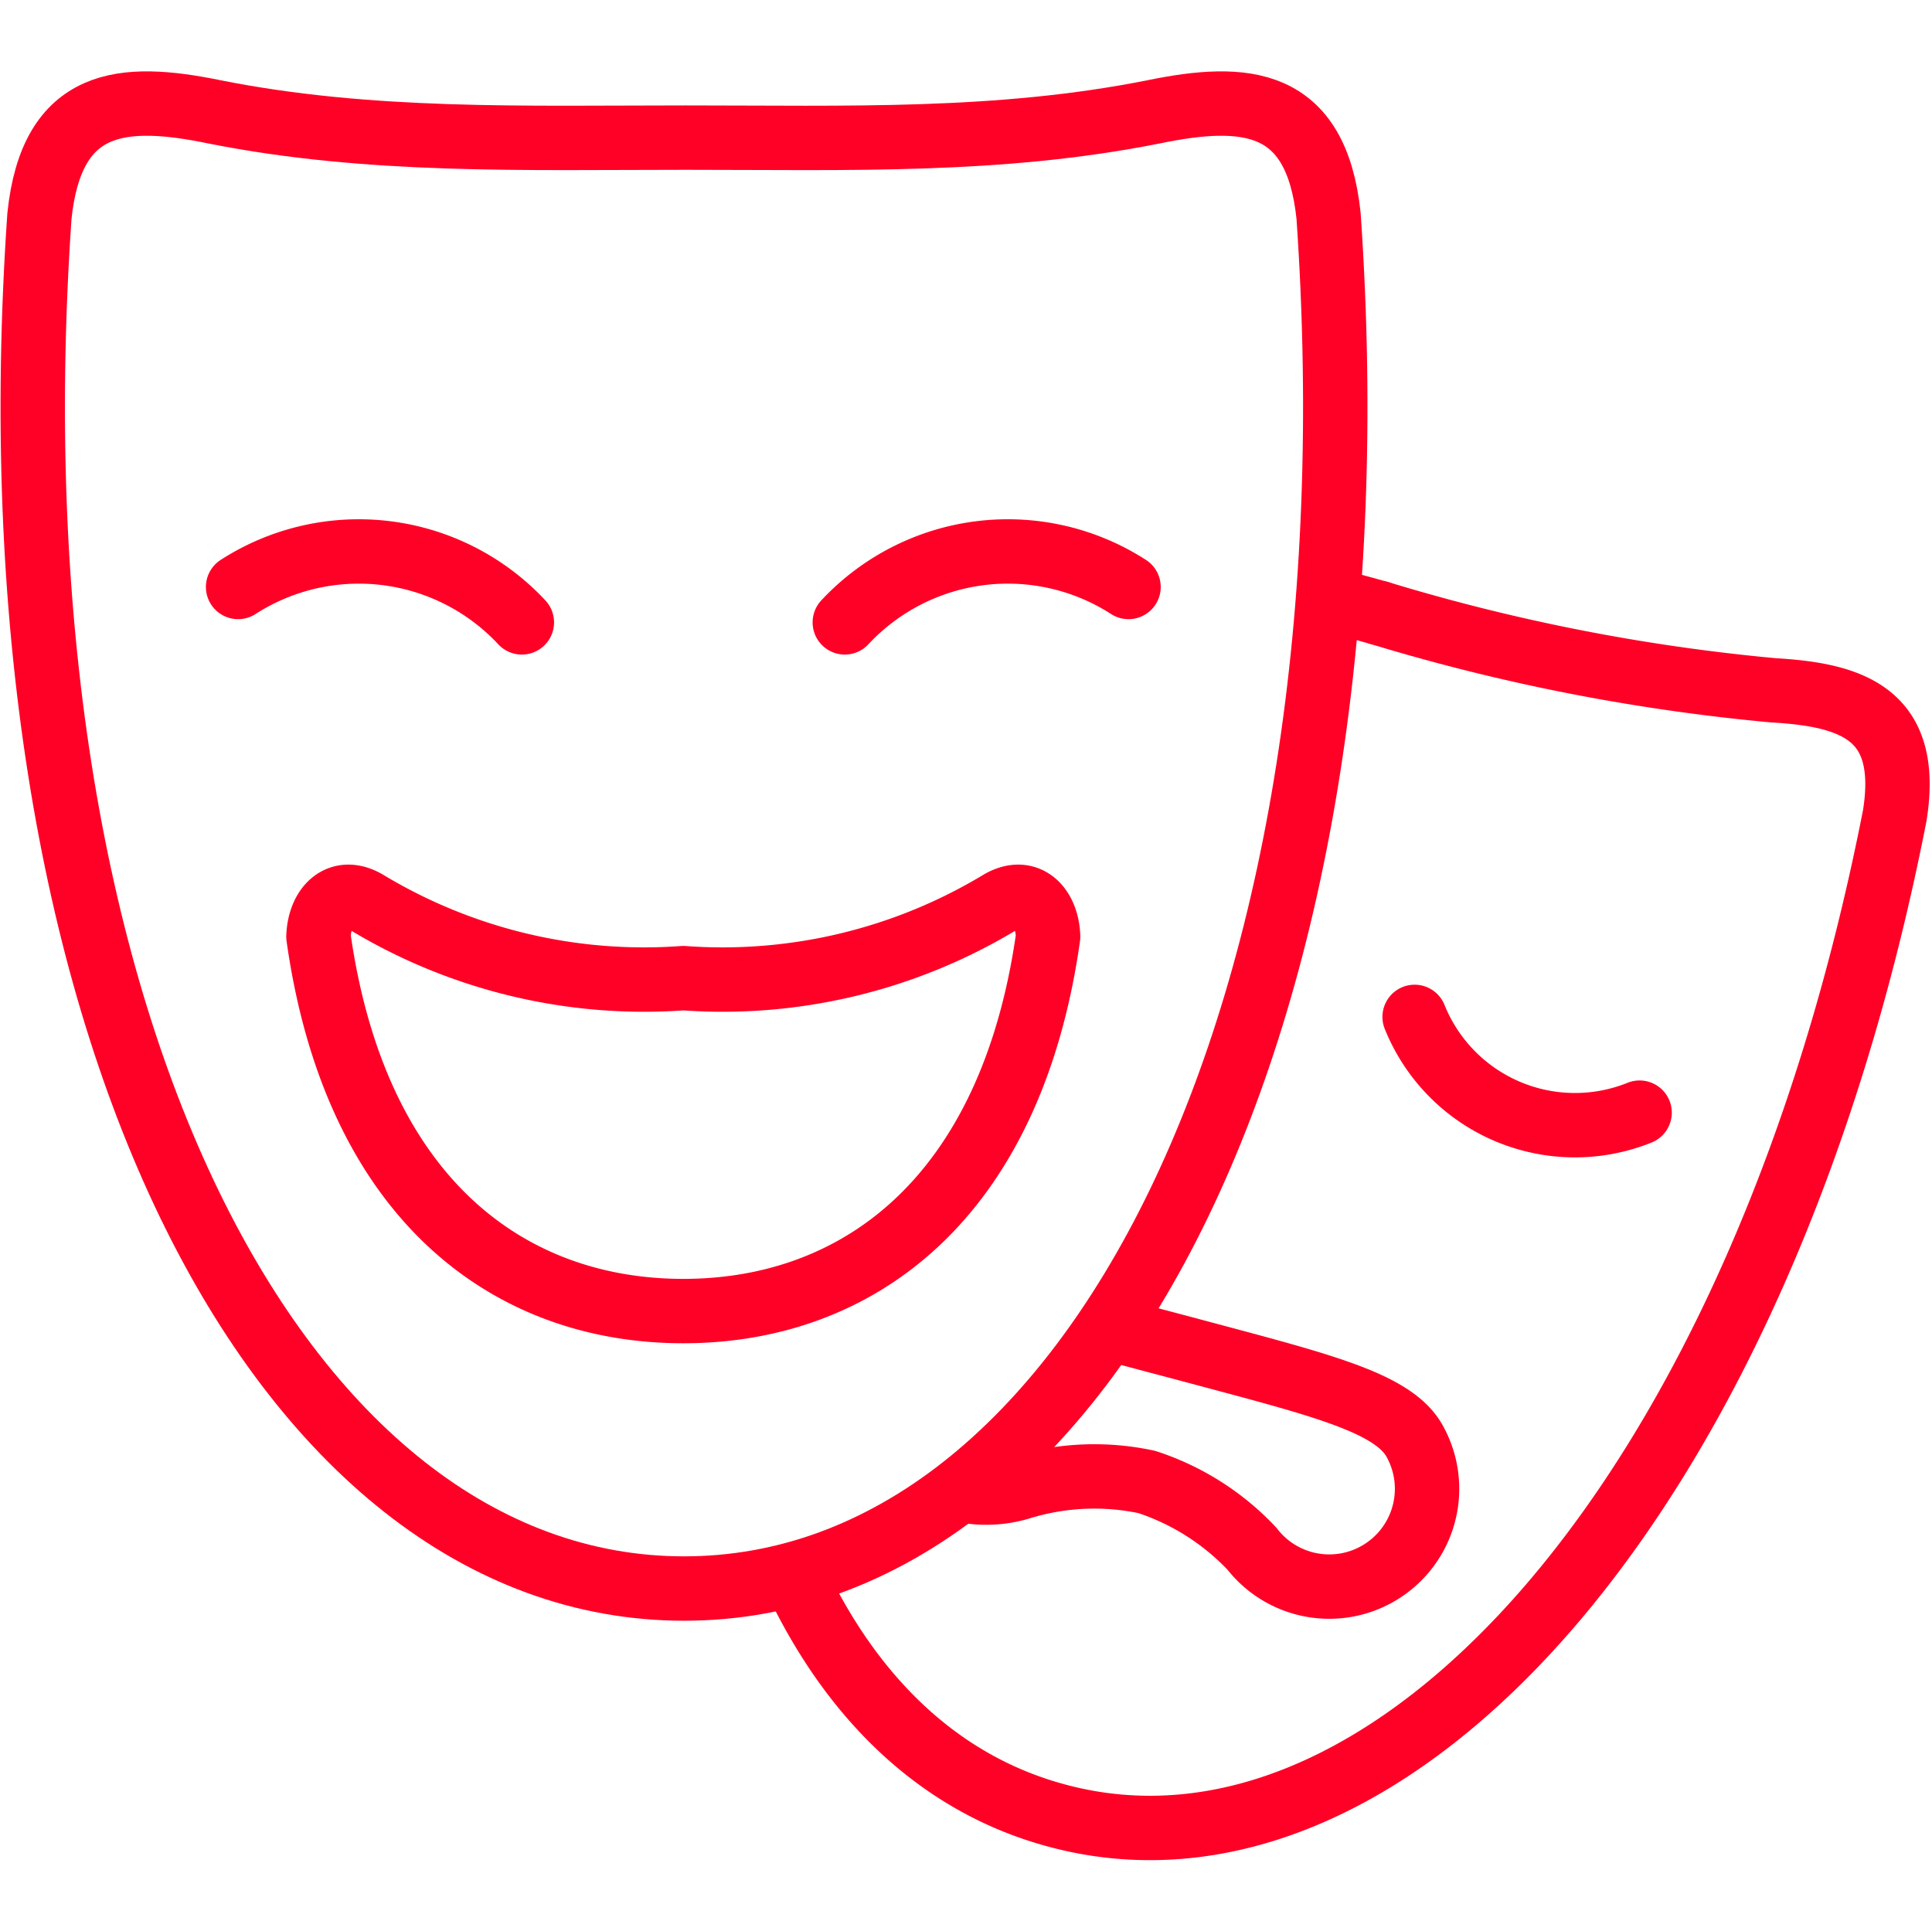 <svg xmlns="http://www.w3.org/2000/svg" width="60.013" height="60" viewBox="0 0 60.013 60">
  <g id="price-9" transform="translate(0.013 0)">
    <path id="path107" d="M117-1926v60h60v-60Z" transform="translate(-116.999 1926)" fill="none" fill-rule="evenodd"/>
    <path id="path108" d="M137.931-1877.618c12.591,0,21.741-17.709,20.022-42.642-.383-3.662-2.589-3.819-5.437-3.233-4.815.959-9.492.8-14.529.8s-9.827.158-14.642-.8c-2.848-.586-5.054-.429-5.436,3.233C116.189-1895.327,125.338-1877.618,137.931-1877.618Z" transform="translate(-116.697 1926.968)" fill="none" stroke="#ff0026" stroke-linecap="round" stroke-linejoin="round" stroke-miterlimit="79.84" stroke-width="2" fill-rule="evenodd"/>
    <path id="path109" d="M135.364-1911.812a6.921,6.921,0,0,1,8.813-1.1" transform="translate(-109.135 1931.147)" fill="none" stroke="#ff0026" stroke-linecap="round" stroke-linejoin="round" stroke-miterlimit="79.84" stroke-width="2" fill-rule="evenodd"/>
    <path id="path110" d="M135.253-1893.627c5.413,0,10.179-3.476,11.332-11.63-.03-.916-.639-1.559-1.486-1.073a16.679,16.679,0,0,1-9.846,2.36,16.685,16.685,0,0,1-9.847-2.36c-.845-.486-1.455.157-1.486,1.073C125.074-1897.1,129.841-1893.627,135.253-1893.627Z" transform="translate(-114.041 1934.357)" fill="none" stroke="#ff0026" stroke-linecap="round" stroke-linejoin="round" stroke-miterlimit="79.84" stroke-width="2" fill-rule="evenodd"/>
    <path id="path111" d="M130.974-1911.812a6.923,6.923,0,0,0-8.814-1.1" transform="translate(-114.777 1931.147)" fill="none" stroke="#ff0026" stroke-linecap="round" stroke-linejoin="round" stroke-miterlimit="79.84" stroke-width="2" fill-rule="evenodd"/>
    <g id="Group_8" transform="translate(24.735 18.717)">
      <path id="path112" d="M152.451-1912.64a61.316,61.316,0,0,0,12.242,2.4c2.48.143,4.263.758,3.762,3.891-4.144,21.142-15.638,33.859-26.018,31.069-3.532-.944-6.278-3.5-8.089-7.281" transform="translate(-134.347 1912.969)" fill="none" stroke="#ff0026" stroke-linecap="round" stroke-linejoin="round" stroke-miterlimit="79.84" stroke-width="2" fill-rule="evenodd"/>
      <path id="path113" d="M147.765-1903.87a5.369,5.369,0,0,0,6.988,2.975" transform="translate(-128.571 1916.744)" fill="none" stroke="#ff0026" stroke-linecap="round" stroke-linejoin="round" stroke-miterlimit="79.84" stroke-width="2" fill-rule="evenodd"/>
      <path id="path114" d="M147.371-1912.541c-.411-.114-.817-.229-1.222-.329" transform="translate(-129.267 1912.87)" fill="none" stroke="#ff0026" stroke-linecap="round" stroke-linejoin="round" stroke-miterlimit="79.84" stroke-width="2" fill-rule="evenodd"/>
      <path id="path115" d="M138.061-1892.063a3.685,3.685,0,0,0,1.691-.129,7.786,7.786,0,0,1,3.868-.157,7.824,7.824,0,0,1,3.269,2.074,3.038,3.038,0,0,0,5.051-3.347c-.685-1.23-3.055-1.774-7.208-2.89q-1.137-.3-2.1-.558" transform="translate(-132.748 1919.671)" fill="none" stroke="#ff0026" stroke-linecap="round" stroke-linejoin="round" stroke-miterlimit="79.84" stroke-width="2" fill-rule="evenodd"/>
    </g>
  </g>
</svg>
